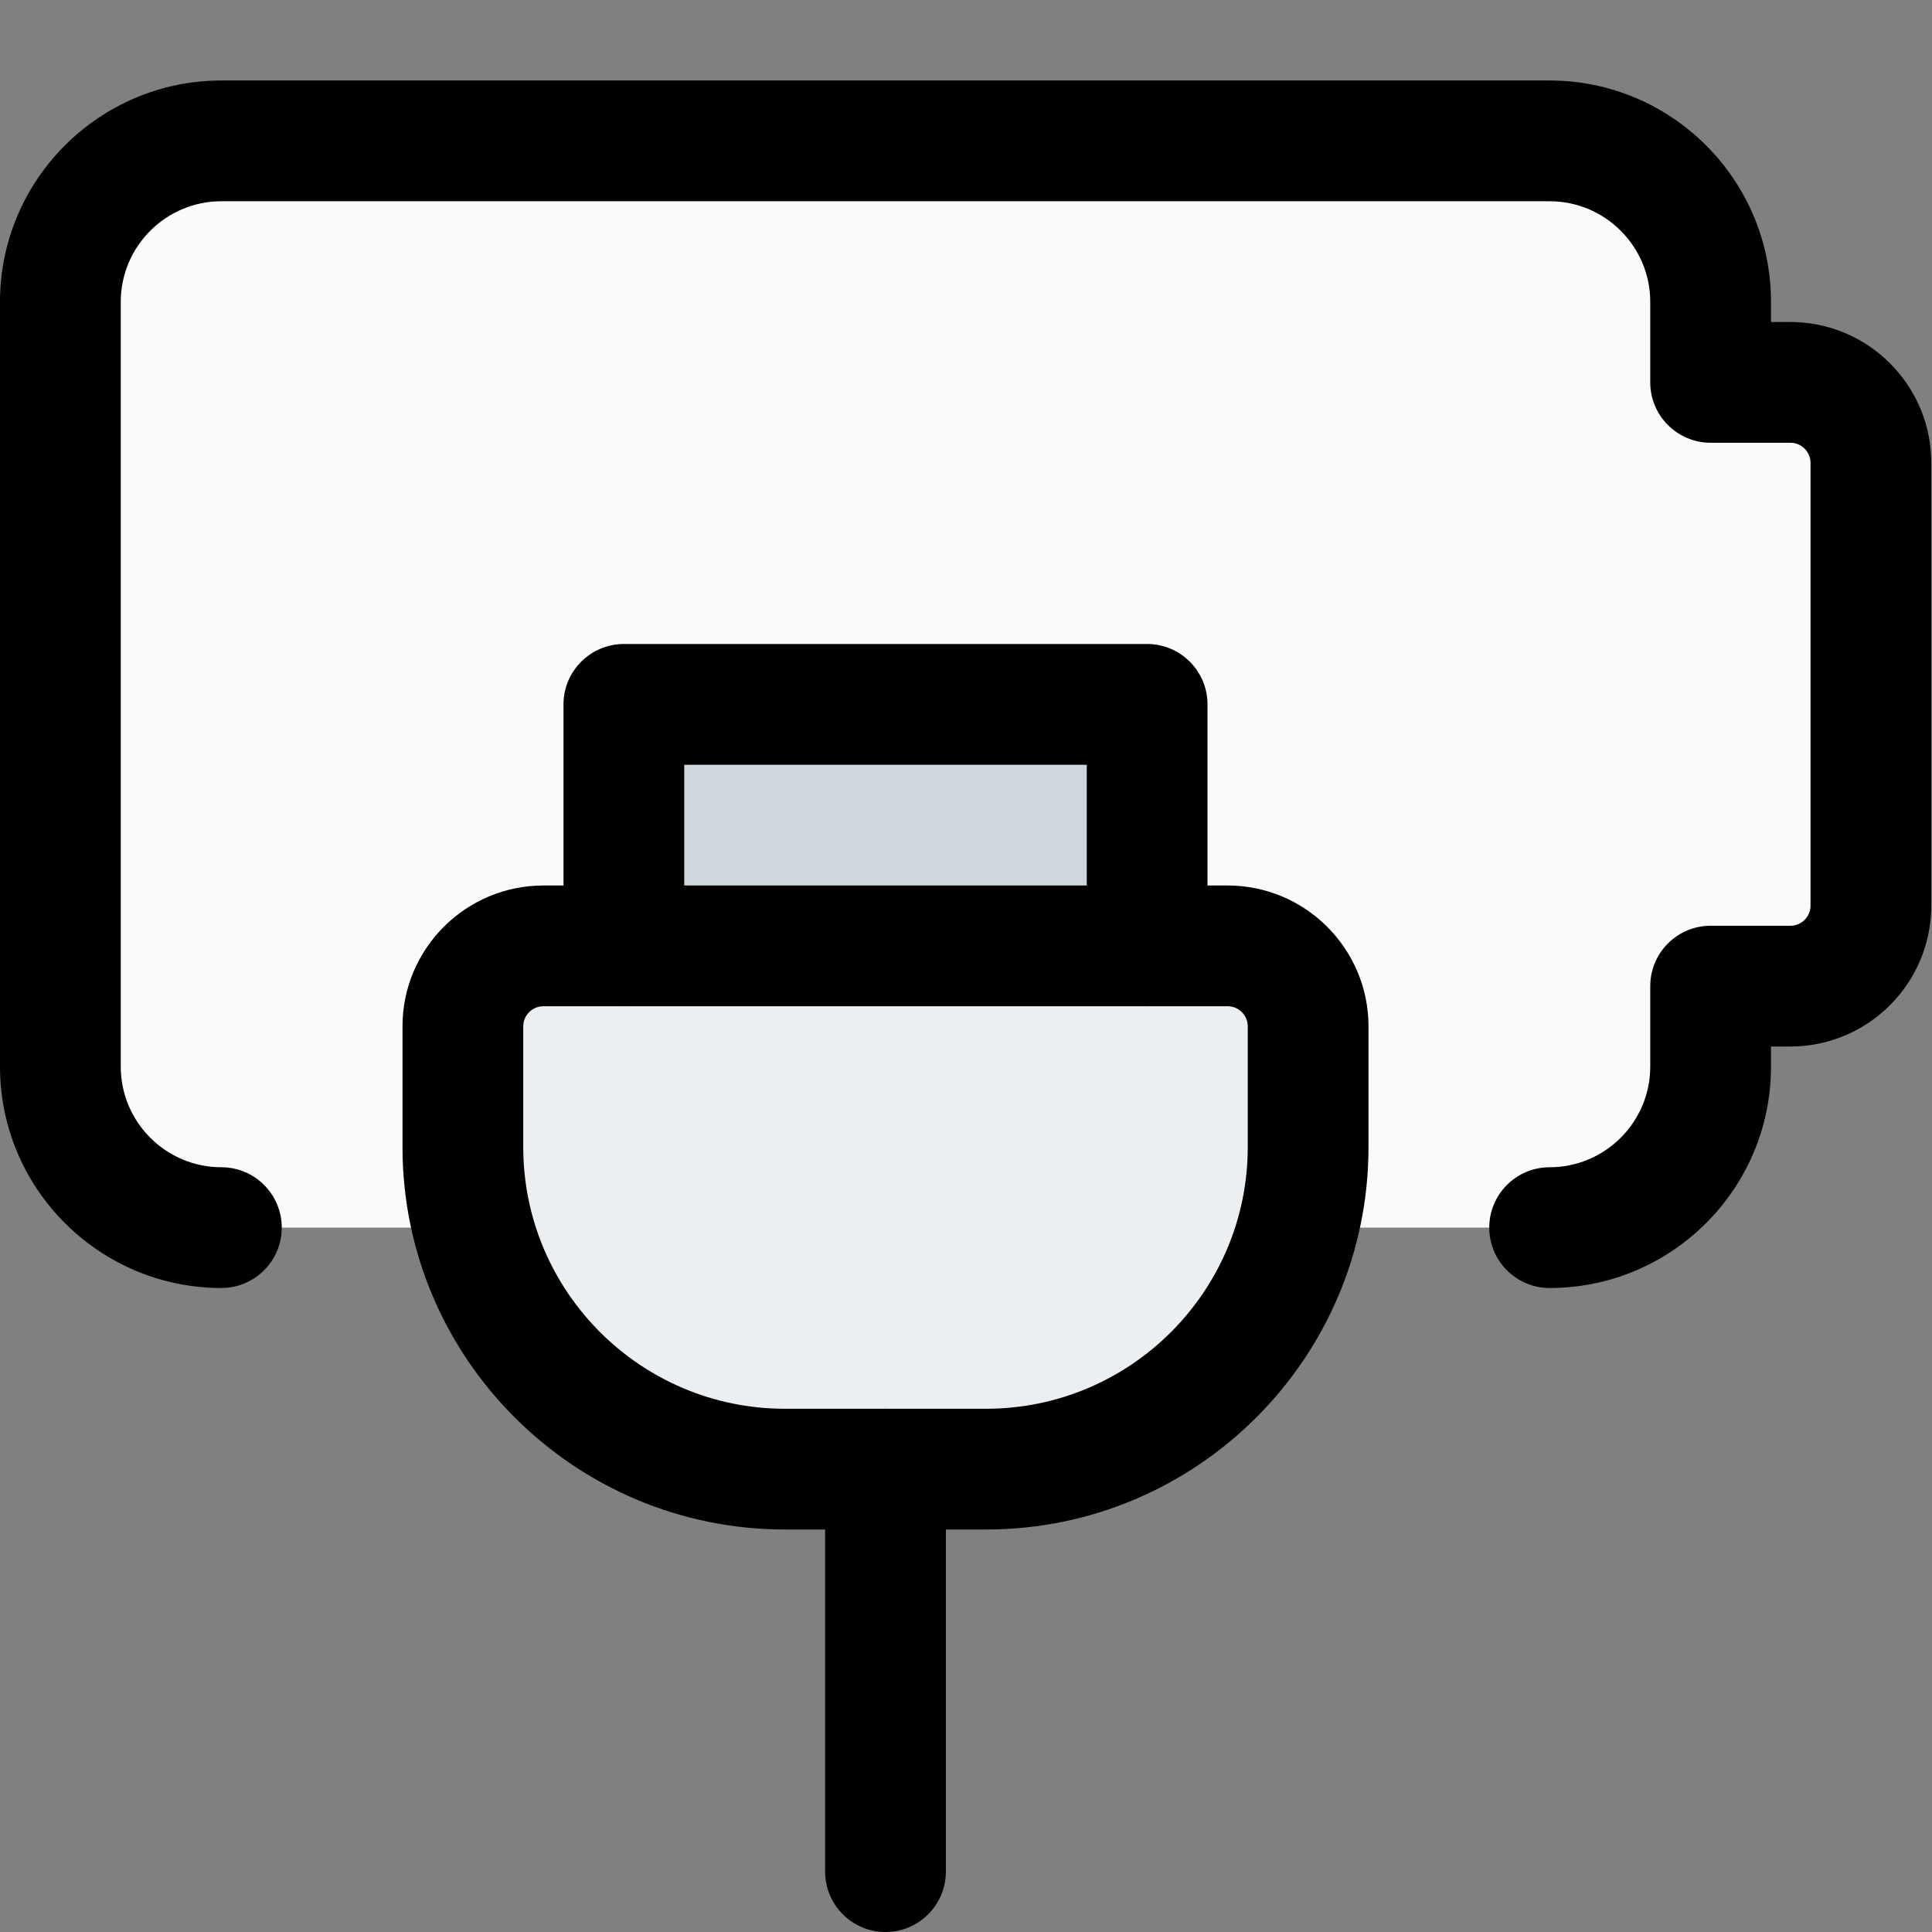 <svg id="regular" enable-background="new 0 0 24 24" height="512" viewBox="0 0 24 24" width="512" xmlns="http://www.w3.org/2000/svg"><rect x="0" y="0" width="24" height="24" fill="#808080" stroke="none"/><path d="m21.25 12.25v1c0 1.105-.895 2-2 2h-16.5c-1.105 0-2-.895-2-2v-9.5c0-1.105.895-2 2-2h16.5c1.105 0 2 .895 2 2v1h1c.552 0 1 .448 1 1v5.5c0 .552-.448 1-1 1z" fill="#fafafa"/><path d="m13.641 12.078h-5.282c-.336 0-.609-.273-.609-.609v-2.438c0-.336.273-.609.609-.609h5.281c.336 0 .609.273.609.609v2.438c.001.336-.272.609-.608.609z" fill="#cfd8dc"/><path d="m12.094 18.5h-2.188c-2.292 0-4.156-1.865-4.156-4.156v-1.313c0-.844.687-1.531 1.531-1.531h7.438c.844 0 1.531.687 1.531 1.531v1.313c0 2.291-1.865 4.156-4.156 4.156z" fill="#eceff1"/><path d="m12.25 19h-2.5c-2.619 0-4.75-2.131-4.75-4.75v-1.5c0-.965.785-1.75 1.75-1.75h8.5c.965 0 1.75.785 1.75 1.75v1.5c0 2.619-2.131 4.75-4.75 4.75zm-5.5-6.5c-.138 0-.25.112-.25.25v1.5c0 1.792 1.458 3.25 3.25 3.25h2.5c1.792 0 3.25-1.458 3.25-3.25v-1.5c0-.138-.112-.25-.25-.25z"/><path d="m14.25 12.5c-.414 0-.75-.336-.75-.75v-2.25h-5v2.25c0 .414-.336.75-.75.75s-.75-.336-.75-.75v-3c0-.414.336-.75.75-.75h6.5c.414 0 .75.336.75.75v3c0 .414-.336.75-.75.75z"/><path d="m11 24c-.414 0-.75-.336-.75-.75v-5c0-.414.336-.75.75-.75s.75.336.75.75v5c0 .414-.336.75-.75.75z"/><path d="m19.25 16c-.414 0-.75-.336-.75-.75s.336-.75.75-.75c.689 0 1.25-.561 1.25-1.25v-1c0-.414.336-.75.75-.75h.991c.138 0 .25-.112.25-.25v-5.5c0-.138-.112-.25-.25-.25h-.991c-.414 0-.75-.336-.75-.75v-1c0-.689-.561-1.25-1.25-1.25h-16.5c-.689 0-1.25.561-1.25 1.25v9.5c0 .689.561 1.25 1.25 1.25.414 0 .75.336.75.75s-.336.75-.75.75c-1.516 0-2.75-1.233-2.75-2.75v-9.5c0-1.517 1.234-2.75 2.75-2.75h16.5c1.516 0 2.75 1.233 2.75 2.75v.25h.241c.965 0 1.75.785 1.75 1.75v5.5c0 .965-.785 1.75-1.75 1.75h-.241v.25c0 1.517-1.234 2.75-2.75 2.75z"/></svg>